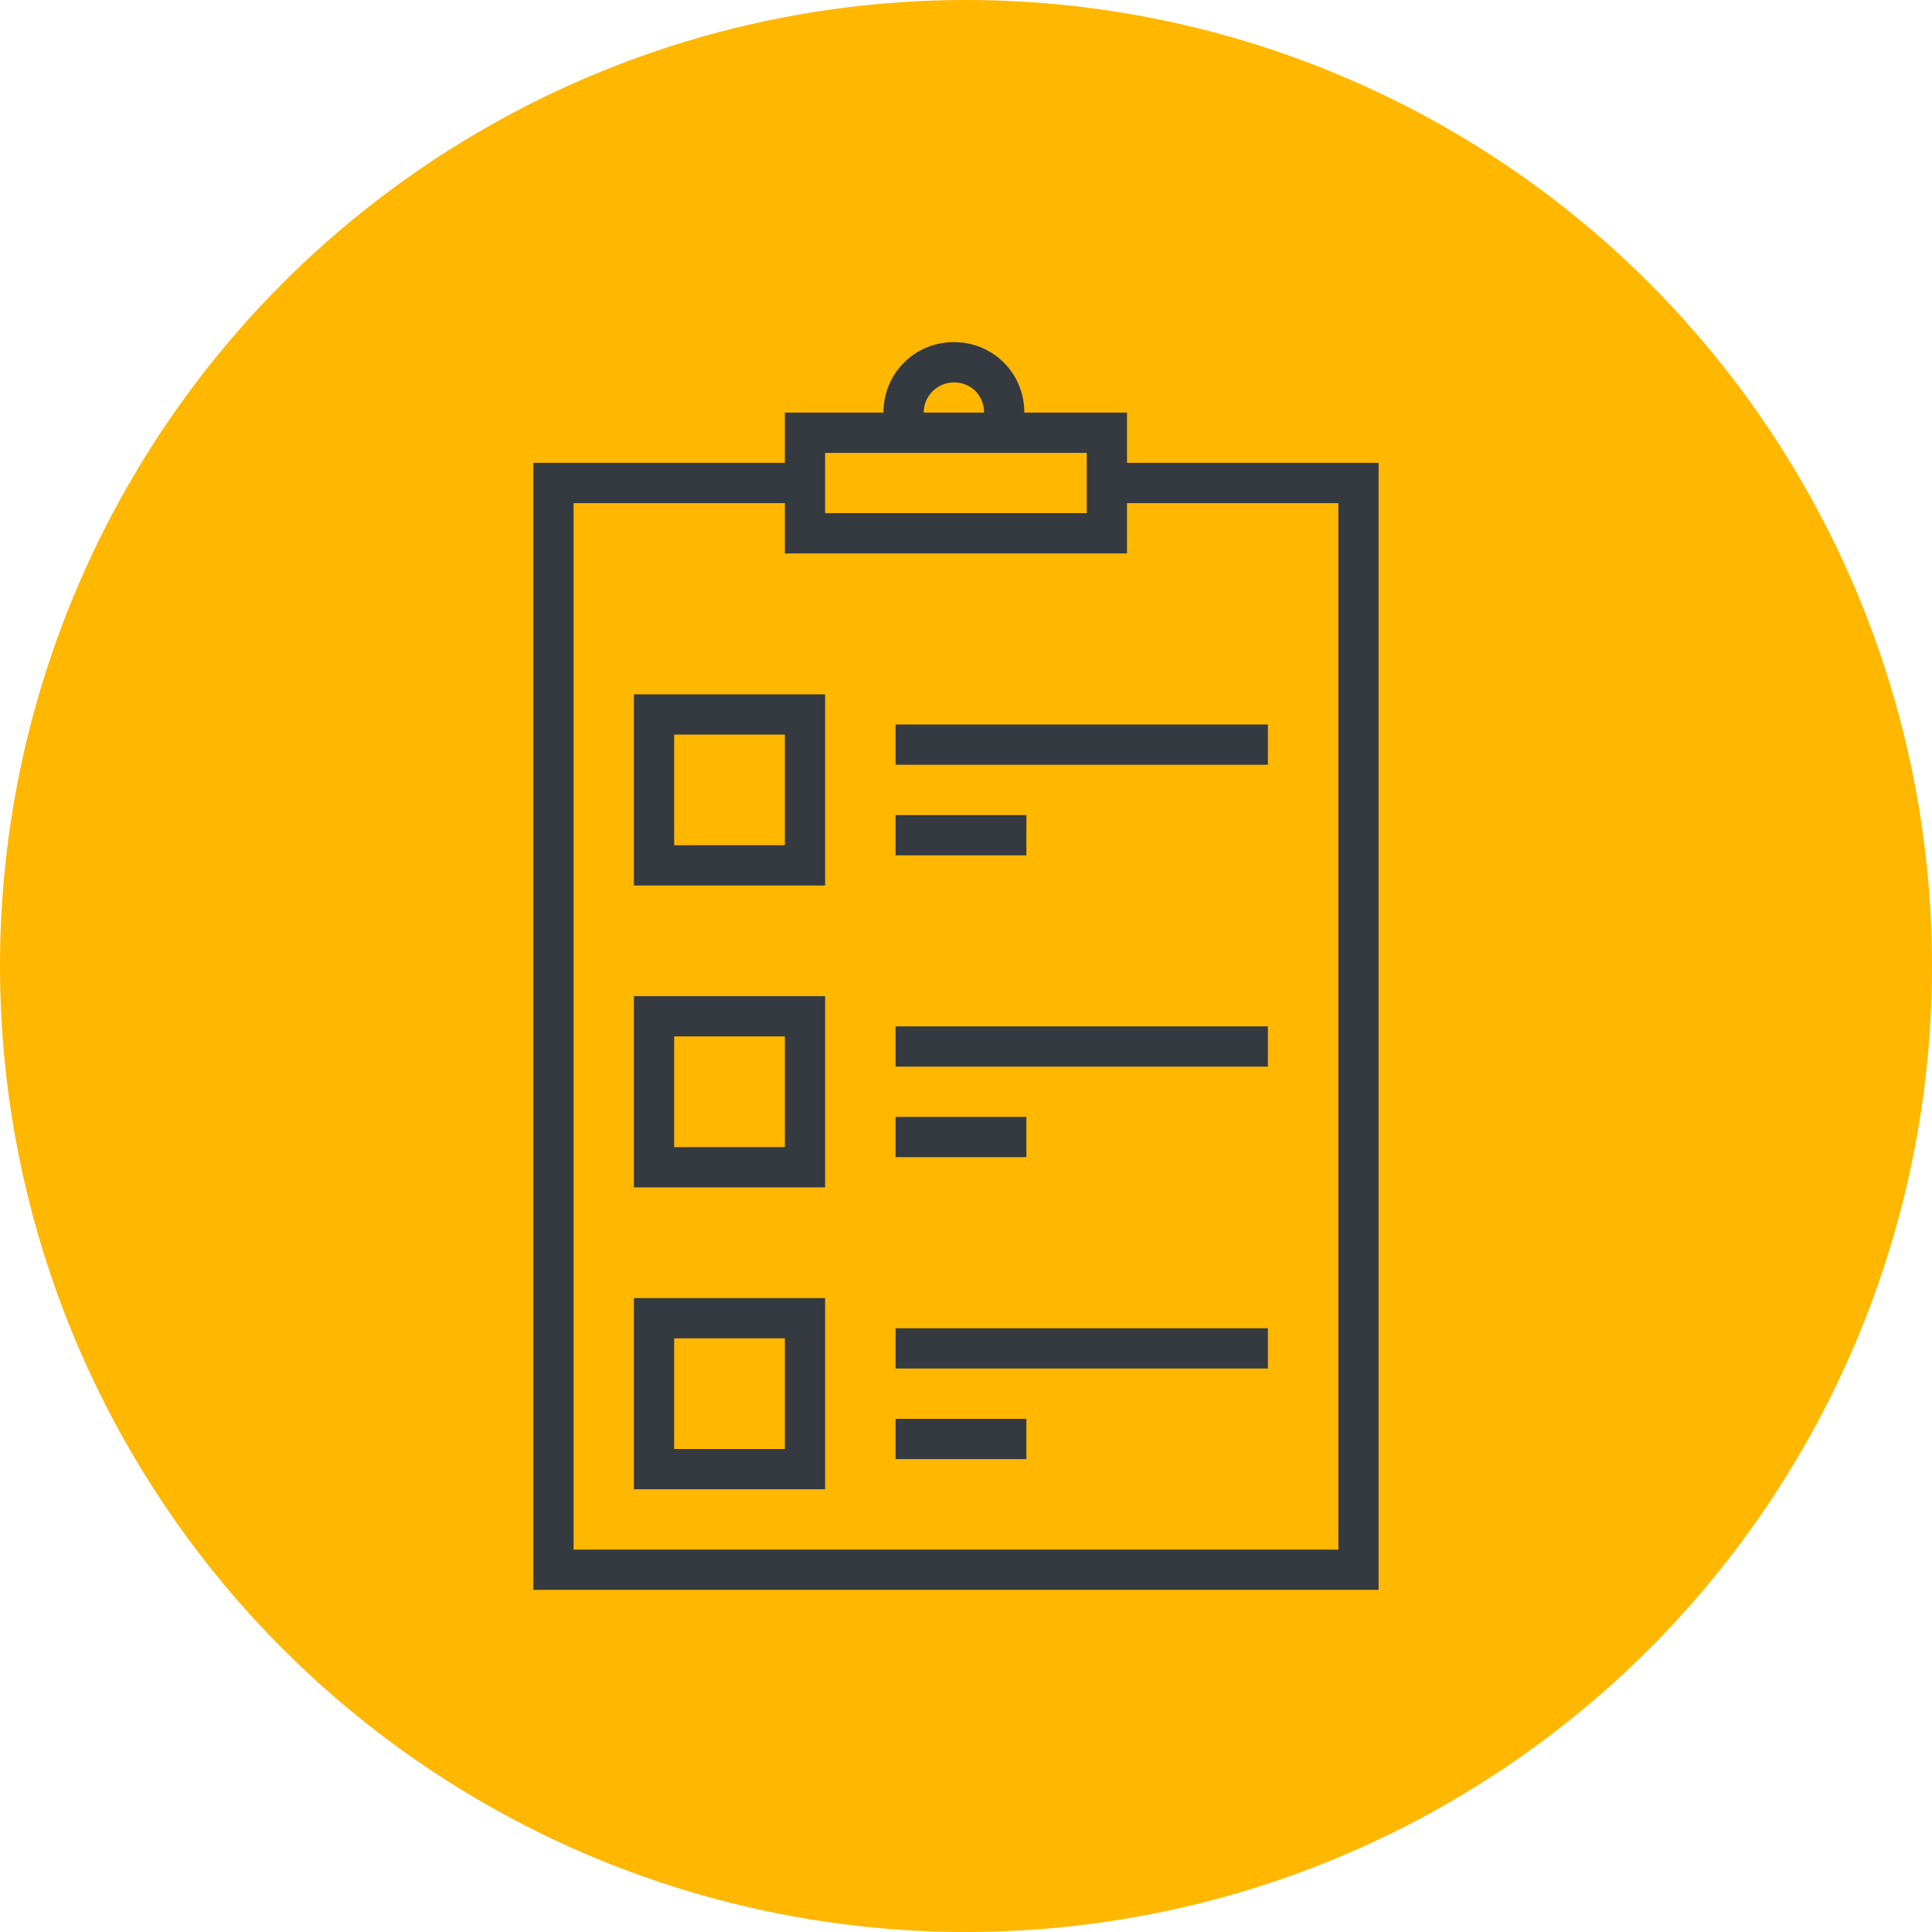 <svg width="36" height="36" viewBox="0 0 36 36" fill="none" xmlns="http://www.w3.org/2000/svg">
<circle cx="18" cy="18" r="18" fill="#FFB700"/>
<path d="M23.625 24.75H16.688V25.5H23.625V24.75Z" fill="#343A40"/>
<path d="M19.125 26.438H16.688V27.188H19.125V26.438Z" fill="#343A40"/>
<path d="M23.625 19.125H16.688V19.875H23.625V19.125Z" fill="#343A40"/>
<path d="M19.125 20.812H16.688V21.562H19.125V20.812Z" fill="#343A40"/>
<path d="M23.625 13.5H16.688V14.25H23.625V13.5Z" fill="#343A40"/>
<path d="M19.125 15.188H16.688V15.938H19.125V15.188Z" fill="#343A40"/>
<path d="M19.087 7.688C19.087 6.956 18.506 6.375 17.775 6.375C17.044 6.375 16.462 6.956 16.462 7.688H14.625V8.625H9.938V29.625H25.688V8.625H21V7.688H19.087ZM17.775 7.125C18.094 7.125 18.337 7.369 18.337 7.688H17.212C17.212 7.369 17.475 7.125 17.775 7.125ZM15.375 8.438H20.25V9.562H15.375V8.438ZM24.938 9.375V28.875H10.688V9.375H14.625V10.312H21V9.375H24.938Z" fill="#343A40"/>
<path d="M11.812 27.75H15.375V24.188H11.812V27.75ZM12.562 24.938H14.625V27H12.562V24.938Z" fill="#343A40"/>
<path d="M11.812 22.125H15.375V18.562H11.812V22.125ZM12.562 19.312H14.625V21.375H12.562V19.312Z" fill="#343A40"/>
<path d="M11.812 16.5H15.375V12.938H11.812V16.5ZM12.562 13.688H14.625V15.75H12.562V13.688Z" fill="#343A40"/>
</svg>
